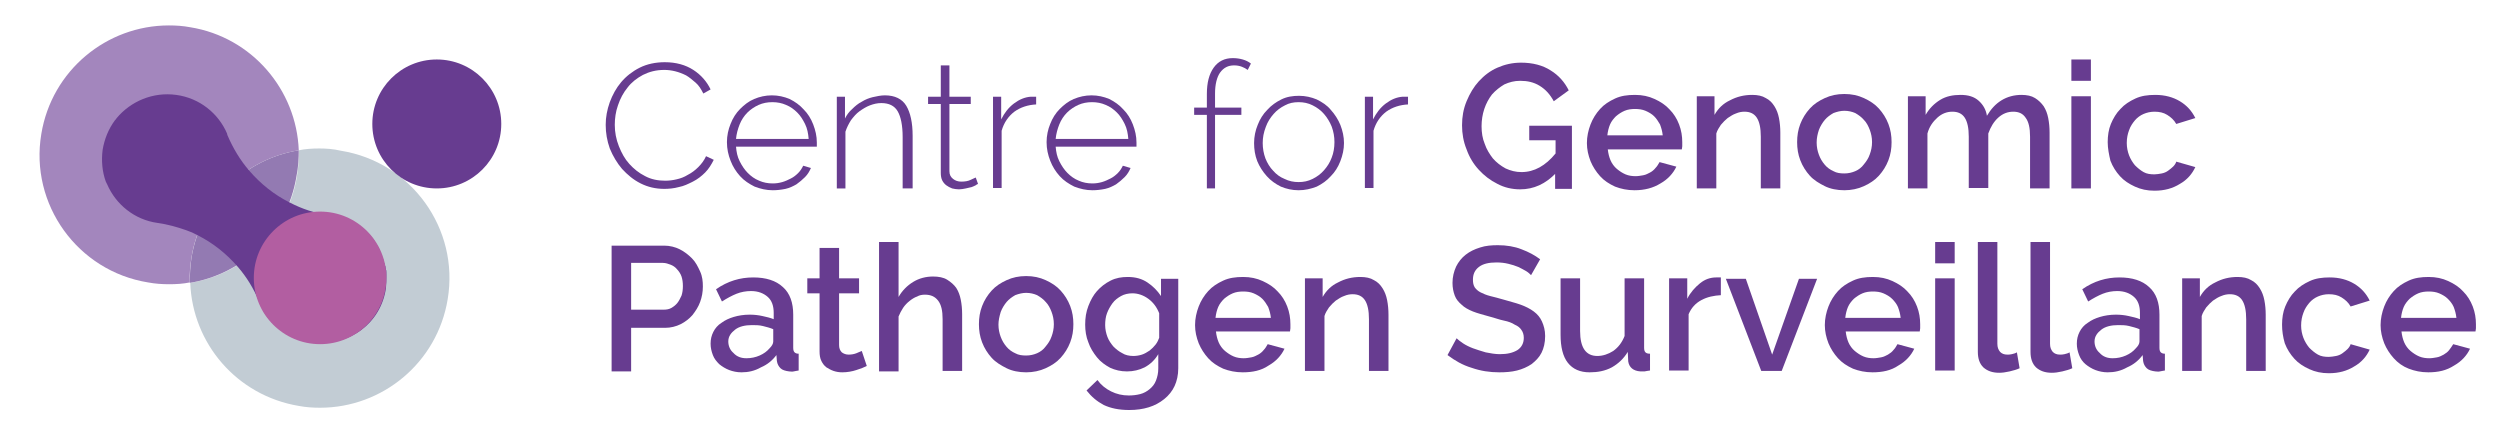 <?xml version="1.0" encoding="utf-8"?>
<!-- Generator: Adobe Illustrator 18.0.0, SVG Export Plug-In . SVG Version: 6.00 Build 0)  -->
<!DOCTYPE svg PUBLIC "-//W3C//DTD SVG 1.1//EN" "http://www.w3.org/Graphics/SVG/1.1/DTD/svg11.dtd">
<svg version="1.1" id="Layer_1" xmlns="http://www.w3.org/2000/svg" xmlns:xlink="http://www.w3.org/1999/xlink" x="0px" y="0px"
	 viewBox="0 0 550.6 97" enable-background="new 0 0 550.6 97" xml:space="preserve">
<g>
	<path fill="#673C90" d="M133.4,27.5c0-1.7,0.3-3.3,0.9-5c0.6-1.6,1.4-3.1,2.5-4.4c1.1-1.3,2.5-2.4,4.1-3.2c1.6-0.8,3.5-1.2,5.5-1.2
		c2.5,0,4.6,0.6,6.3,1.7s3,2.6,3.8,4.3l-1.6,0.9c-0.5-1-1-1.8-1.7-2.4c-0.7-0.6-1.4-1.2-2.1-1.6c-0.8-0.4-1.6-0.7-2.4-0.9
		c-0.8-0.2-1.6-0.3-2.4-0.3c-1.8,0-3.3,0.4-4.7,1.1c-1.3,0.7-2.5,1.6-3.4,2.8c-0.9,1.1-1.6,2.4-2.1,3.9c-0.5,1.4-0.7,2.9-0.7,4.3
		c0,1.6,0.3,3.2,0.9,4.7c0.6,1.5,1.3,2.8,2.3,3.9s2.1,2,3.5,2.7c1.3,0.7,2.8,1,4.4,1c0.8,0,1.7-0.1,2.5-0.3c0.9-0.2,1.7-0.5,2.5-1
		c0.8-0.4,1.6-1,2.3-1.7c0.7-0.7,1.3-1.5,1.7-2.4l1.7,0.8c-0.5,1-1.1,2-1.9,2.8c-0.8,0.8-1.7,1.5-2.7,2c-1,0.5-2,1-3.1,1.2
		c-1.1,0.3-2.2,0.4-3.2,0.4c-1.9,0-3.6-0.4-5.2-1.2c-1.6-0.8-2.9-1.9-4.1-3.2c-1.1-1.3-2-2.8-2.7-4.5
		C133.7,31,133.4,29.3,133.4,27.5z"/>
	<path fill="#673C90" d="M170.2,41.9c-1.4,0-2.7-0.3-4-0.8c-1.2-0.6-2.3-1.3-3.2-2.3s-1.6-2.1-2.1-3.4c-0.5-1.3-0.8-2.6-0.8-4.1
		c0-1.4,0.3-2.8,0.8-4c0.5-1.3,1.2-2.4,2.1-3.3c0.9-0.9,1.9-1.7,3.1-2.2c1.2-0.5,2.5-0.8,3.9-0.8c1.4,0,2.7,0.3,3.9,0.8
		c1.2,0.6,2.2,1.3,3.1,2.3c0.9,0.9,1.6,2,2.1,3.3c0.5,1.3,0.8,2.6,0.8,4c0,0.1,0,0.3,0,0.5c0,0.2,0,0.3,0,0.4h-17.8
		c0.1,1.2,0.3,2.2,0.8,3.2s1.1,1.9,1.8,2.6c0.7,0.7,1.5,1.3,2.5,1.7c0.9,0.4,1.9,0.6,3,0.6c0.7,0,1.4-0.1,2.1-0.3
		c0.7-0.2,1.3-0.5,1.9-0.8c0.6-0.3,1.1-0.7,1.6-1.2c0.5-0.5,0.8-1,1.1-1.6l1.7,0.5c-0.3,0.7-0.7,1.4-1.3,2c-0.6,0.6-1.2,1.1-1.9,1.6
		c-0.7,0.4-1.5,0.8-2.4,1C172,41.8,171.1,41.9,170.2,41.9z M178.1,30.6c-0.1-1.2-0.3-2.3-0.8-3.3c-0.5-1-1-1.8-1.7-2.5
		c-0.7-0.7-1.5-1.3-2.5-1.7c-0.9-0.4-1.9-0.6-3-0.6c-1.1,0-2.1,0.2-3,0.6c-0.9,0.4-1.8,1-2.5,1.7s-1.3,1.6-1.7,2.6
		c-0.4,1-0.7,2.1-0.8,3.2H178.1z"/>
	<path fill="#673C90" d="M200.7,41.5h-1.9V30.2c0-2.6-0.4-4.5-1.1-5.7s-1.9-1.8-3.6-1.8c-0.9,0-1.7,0.2-2.5,0.5
		c-0.8,0.3-1.6,0.8-2.3,1.3s-1.3,1.2-1.9,2c-0.5,0.8-0.9,1.6-1.2,2.5v12.5h-1.9V21.3h1.8v4.8c0.4-0.8,0.9-1.5,1.6-2.1
		c0.6-0.6,1.3-1.2,2.1-1.6c0.8-0.5,1.6-0.8,2.4-1c0.9-0.2,1.8-0.4,2.7-0.4c2.2,0,3.8,0.8,4.7,2.3c0.9,1.5,1.4,3.7,1.4,6.6V41.5z"/>
	<path fill="#673C90" d="M215.4,40.5c-0.1,0.1-0.3,0.1-0.5,0.3c-0.2,0.1-0.6,0.3-0.9,0.4c-0.4,0.1-0.8,0.2-1.3,0.3
		c-0.5,0.1-1,0.2-1.5,0.2s-1.1-0.1-1.5-0.2c-0.5-0.2-0.9-0.4-1.3-0.7c-0.4-0.3-0.7-0.7-0.9-1.1c-0.2-0.4-0.3-1-0.3-1.6V22.9h-2.8
		v-1.6h2.8v-6.9h1.9v6.9h4.7v1.6h-4.7v14.8c0,0.8,0.3,1.3,0.8,1.7c0.5,0.4,1.1,0.6,1.8,0.6c0.8,0,1.5-0.1,2.1-0.4s0.9-0.4,1.1-0.5
		L215.4,40.5z"/>
	<path fill="#673C90" d="M228.2,23c-1.8,0.1-3.4,0.6-4.8,1.6c-1.3,1-2.3,2.4-2.8,4.2v12.6h-1.9V21.3h1.8v5c0.7-1.4,1.6-2.6,2.8-3.5
		c1.2-0.9,2.4-1.4,3.7-1.5c0.3,0,0.5,0,0.7,0c0.2,0,0.4,0,0.5,0V23z"/>
	<path fill="#673C90" d="M240.6,41.9c-1.4,0-2.7-0.3-4-0.8c-1.2-0.6-2.3-1.3-3.2-2.3s-1.6-2.1-2.1-3.4c-0.5-1.3-0.8-2.6-0.8-4.1
		c0-1.4,0.3-2.8,0.8-4c0.5-1.3,1.2-2.4,2.1-3.3c0.9-0.9,1.9-1.7,3.1-2.2c1.2-0.5,2.5-0.8,3.9-0.8c1.4,0,2.7,0.3,3.9,0.8
		c1.2,0.6,2.2,1.3,3.1,2.3c0.9,0.9,1.6,2,2.1,3.3c0.5,1.3,0.8,2.6,0.8,4c0,0.1,0,0.3,0,0.5c0,0.2,0,0.3,0,0.4h-17.8
		c0.1,1.2,0.3,2.2,0.8,3.2s1.1,1.9,1.8,2.6c0.7,0.7,1.5,1.3,2.5,1.7c0.9,0.4,1.9,0.6,3,0.6c0.7,0,1.4-0.1,2.1-0.3
		c0.7-0.2,1.3-0.5,1.9-0.8c0.6-0.3,1.1-0.7,1.6-1.2c0.5-0.5,0.8-1,1.1-1.6l1.7,0.5c-0.3,0.7-0.7,1.4-1.3,2c-0.6,0.6-1.2,1.1-1.9,1.6
		c-0.7,0.4-1.5,0.8-2.4,1C242.4,41.8,241.5,41.9,240.6,41.9z M248.5,30.6c-0.1-1.2-0.3-2.3-0.8-3.3c-0.5-1-1-1.8-1.7-2.5
		c-0.7-0.7-1.5-1.3-2.5-1.7c-0.9-0.4-1.9-0.6-3-0.6c-1.1,0-2.1,0.2-3,0.6c-0.9,0.4-1.8,1-2.5,1.7s-1.3,1.6-1.7,2.6
		c-0.4,1-0.7,2.1-0.8,3.2H248.5z"/>
	<path fill="#673C90" d="M265.8,41.5V25.3h-2.8v-1.6h2.8v-3c0-2.5,0.5-4.4,1.5-5.8c1-1.4,2.4-2.1,4.2-2.1c0.8,0,1.5,0.1,2.2,0.3
		c0.7,0.2,1.3,0.5,1.8,0.9l-0.7,1.4c-0.4-0.3-0.8-0.5-1.3-0.7c-0.5-0.2-1.1-0.3-1.7-0.3c-1.3,0-2.3,0.5-3.1,1.6
		c-0.7,1-1.1,2.6-1.1,4.6v3.1h5.8v1.6h-5.8v16.2H265.8z"/>
	<path fill="#673C90" d="M286,41.9c-1.4,0-2.7-0.3-3.9-0.8c-1.2-0.6-2.2-1.3-3.1-2.3c-0.9-1-1.6-2.1-2.1-3.3c-0.5-1.3-0.7-2.6-0.7-4
		c0-1.4,0.3-2.8,0.8-4c0.5-1.3,1.2-2.4,2.1-3.3c0.9-1,1.9-1.7,3.1-2.3c1.2-0.6,2.5-0.8,3.9-0.8s2.7,0.3,3.9,0.8
		c1.2,0.6,2.3,1.3,3.1,2.3c0.9,1,1.6,2.1,2.1,3.3c0.5,1.3,0.8,2.6,0.8,4c0,1.4-0.3,2.7-0.8,4c-0.5,1.3-1.2,2.4-2.1,3.3
		c-0.9,1-1.9,1.7-3.1,2.3C288.7,41.6,287.4,41.9,286,41.9z M278.1,31.5c0,1.2,0.2,2.3,0.6,3.4c0.4,1,1,2,1.7,2.7
		c0.7,0.8,1.5,1.4,2.5,1.8c1,0.5,2,0.7,3.1,0.7s2.1-0.2,3.1-0.7c1-0.5,1.8-1.1,2.5-1.9c0.7-0.8,1.3-1.7,1.7-2.8
		c0.4-1,0.6-2.2,0.6-3.4c0-1.2-0.2-2.3-0.6-3.4c-0.4-1-1-2-1.7-2.8c-0.7-0.8-1.5-1.4-2.5-1.9c-1-0.5-2-0.7-3.1-0.7
		c-1.1,0-2.1,0.2-3,0.7c-1,0.5-1.8,1.1-2.5,1.9c-0.7,0.8-1.3,1.7-1.7,2.8C278.3,29.2,278.1,30.3,278.1,31.5z"/>
	<path fill="#673C90" d="M310.1,23c-1.8,0.1-3.4,0.6-4.8,1.6c-1.3,1-2.3,2.4-2.8,4.2v12.6h-1.9V21.3h1.8v5c0.7-1.4,1.6-2.6,2.8-3.5
		c1.2-0.9,2.4-1.4,3.7-1.5c0.3,0,0.5,0,0.7,0c0.2,0,0.4,0,0.5,0V23z"/>
	<path fill="#673C90" d="M342.7,38.1c-2.3,2.4-4.9,3.6-7.9,3.6c-1.8,0-3.5-0.4-5-1.2c-1.6-0.8-2.9-1.8-4.1-3.1
		c-1.2-1.3-2.1-2.8-2.7-4.5c-0.7-1.7-1-3.5-1-5.3c0-1.9,0.3-3.6,1-5.3c0.7-1.7,1.6-3.2,2.7-4.4c1.2-1.3,2.5-2.3,4.1-3
		c1.6-0.7,3.3-1.1,5.2-1.1c2.6,0,4.8,0.6,6.5,1.7c1.8,1.1,3.1,2.6,4,4.4l-3.3,2.4c-0.8-1.5-1.8-2.6-3.1-3.4
		c-1.3-0.8-2.7-1.1-4.3-1.1c-1.3,0-2.4,0.3-3.5,0.8c-1,0.6-1.9,1.3-2.7,2.2c-0.7,0.9-1.3,2-1.7,3.2c-0.4,1.2-0.6,2.5-0.6,3.8
		c0,1.4,0.2,2.7,0.7,3.9c0.4,1.2,1.1,2.3,1.8,3.2c0.8,0.9,1.7,1.6,2.8,2.2c1.1,0.5,2.2,0.8,3.5,0.8c2.8,0,5.3-1.4,7.5-4.1v-2.9h-5.8
		v-3.2h9.4v13.9h-3.7V38.1z"/>
	<path fill="#673C90" d="M360,41.9c-1.6,0-3-0.3-4.3-0.8c-1.3-0.6-2.4-1.3-3.3-2.3c-0.9-1-1.6-2.1-2.1-3.3c-0.5-1.3-0.8-2.6-0.8-4
		c0-1.4,0.3-2.8,0.8-4.1c0.5-1.3,1.2-2.4,2.1-3.4c0.9-1,2-1.7,3.3-2.3c1.3-0.6,2.7-0.8,4.4-0.8c1.6,0,3,0.3,4.3,0.9s2.4,1.3,3.3,2.3
		c0.9,0.9,1.6,2,2.1,3.3c0.5,1.3,0.7,2.6,0.7,3.9c0,0.3,0,0.6,0,0.9c0,0.3-0.1,0.5-0.1,0.7h-16.3c0.1,0.9,0.3,1.7,0.6,2.4
		c0.3,0.7,0.8,1.4,1.4,1.9c0.6,0.5,1.2,0.9,1.9,1.2c0.7,0.3,1.5,0.4,2.2,0.4c0.6,0,1.1-0.1,1.7-0.2c0.6-0.1,1.1-0.4,1.5-0.6
		s0.9-0.6,1.2-1c0.4-0.4,0.6-0.8,0.9-1.3l3.7,1c-0.7,1.5-1.9,2.8-3.5,3.7C364.1,41.4,362.2,41.9,360,41.9z M366.2,29.8
		c-0.1-0.9-0.3-1.6-0.6-2.4c-0.4-0.7-0.8-1.3-1.3-1.8c-0.5-0.5-1.2-0.9-1.9-1.2c-0.7-0.3-1.5-0.4-2.3-0.4c-0.8,0-1.6,0.1-2.3,0.4
		c-0.7,0.3-1.3,0.7-1.9,1.2c-0.5,0.5-1,1.1-1.3,1.8c-0.3,0.7-0.5,1.5-0.6,2.4H366.2z"/>
	<path fill="#673C90" d="M392.1,41.5h-4.3V30.1c0-1.9-0.3-3.3-0.9-4.2c-0.6-0.9-1.5-1.3-2.7-1.3c-0.6,0-1.2,0.1-1.9,0.4
		c-0.6,0.2-1.2,0.6-1.8,1c-0.5,0.4-1,0.9-1.5,1.5c-0.4,0.6-0.8,1.2-1,1.9v12.1h-4.3V21.2h3.9v4.1c0.8-1.4,1.9-2.5,3.4-3.2
		c1.5-0.8,3.1-1.2,4.9-1.2c1.2,0,2.2,0.2,3,0.7c0.8,0.4,1.4,1,1.9,1.8c0.5,0.8,0.8,1.6,1,2.6c0.2,1,0.3,2.1,0.3,3.2V41.5z"/>
	<path fill="#673C90" d="M406.2,41.9c-1.6,0-3.1-0.3-4.3-0.9s-2.4-1.3-3.3-2.3c-0.9-1-1.6-2.1-2.1-3.4c-0.5-1.3-0.7-2.6-0.7-4
		s0.2-2.7,0.7-4c0.5-1.3,1.2-2.4,2.1-3.4c0.9-1,2-1.7,3.3-2.3s2.7-0.9,4.3-0.9c1.6,0,3,0.3,4.3,0.9c1.3,0.6,2.4,1.3,3.3,2.3
		c0.9,1,1.6,2.1,2.1,3.4s0.7,2.6,0.7,4s-0.2,2.7-0.7,4s-1.2,2.4-2.1,3.4c-0.9,1-2,1.7-3.3,2.3C409.2,41.6,407.7,41.9,406.2,41.9z
		 M400.1,31.4c0,1,0.2,1.9,0.5,2.7c0.3,0.8,0.7,1.5,1.3,2.2c0.5,0.6,1.2,1.1,1.9,1.4c0.7,0.4,1.5,0.5,2.4,0.5s1.7-0.2,2.4-0.5
		c0.7-0.3,1.4-0.8,1.9-1.5c0.5-0.6,1-1.3,1.3-2.2c0.3-0.8,0.5-1.7,0.5-2.7c0-1-0.2-1.9-0.5-2.7c-0.3-0.8-0.7-1.6-1.3-2.2
		c-0.5-0.6-1.2-1.1-1.9-1.5c-0.7-0.3-1.5-0.5-2.4-0.5c-0.8,0-1.6,0.2-2.4,0.5c-0.7,0.4-1.4,0.9-1.9,1.5s-1,1.4-1.3,2.2
		C400.3,29.5,400.1,30.4,400.1,31.4z"/>
	<path fill="#673C90" d="M451.4,41.5h-4.3V30.1c0-1.9-0.3-3.3-1-4.2c-0.6-0.9-1.5-1.3-2.7-1.3c-1.2,0-2.3,0.4-3.3,1.3
		c-1,0.9-1.7,2.1-2.2,3.5v12h-4.3V30.1c0-1.9-0.3-3.3-0.9-4.2c-0.6-0.9-1.5-1.3-2.7-1.3c-1.2,0-2.3,0.4-3.3,1.3
		c-1,0.9-1.8,2-2.2,3.5v12.1h-4.3V21.2h3.9v4.1c0.8-1.4,1.9-2.5,3.2-3.3c1.3-0.8,2.8-1.1,4.5-1.1c1.7,0,3,0.4,4,1.3
		c1,0.9,1.6,2,1.8,3.3c0.9-1.5,1.9-2.6,3.2-3.4c1.3-0.8,2.8-1.2,4.4-1.2c1.2,0,2.2,0.2,3,0.7s1.4,1.1,1.9,1.8c0.5,0.8,0.8,1.6,1,2.6
		c0.2,1,0.3,2.1,0.3,3.2V41.5z"/>
	<path fill="#673C90" d="M456.2,17.8v-4.7h4.3v4.7H456.2z M456.2,41.5V21.2h4.3v20.3H456.2z"/>
	<path fill="#673C90" d="M464.2,31.3c0-1.4,0.2-2.8,0.7-4s1.2-2.4,2.1-3.3c0.9-1,2-1.7,3.3-2.3c1.3-0.6,2.7-0.8,4.4-0.8
		c2.1,0,3.9,0.5,5.4,1.4c1.5,0.9,2.6,2.1,3.4,3.7l-4.2,1.3c-0.5-0.9-1.2-1.5-2-2c-0.8-0.5-1.7-0.7-2.8-0.7c-0.9,0-1.7,0.2-2.4,0.5
		c-0.7,0.3-1.4,0.8-1.9,1.4c-0.5,0.6-1,1.3-1.3,2.2c-0.3,0.8-0.5,1.7-0.5,2.8c0,1,0.2,1.9,0.5,2.7c0.3,0.8,0.8,1.6,1.3,2.2
		c0.6,0.6,1.2,1.1,1.9,1.5c0.7,0.4,1.5,0.5,2.4,0.5c0.5,0,1-0.1,1.6-0.2c0.5-0.1,1-0.3,1.4-0.6c0.4-0.3,0.8-0.6,1.1-0.9
		c0.3-0.3,0.6-0.7,0.7-1.1l4.2,1.2c-0.7,1.5-1.8,2.8-3.4,3.7c-1.6,1-3.4,1.5-5.6,1.5c-1.6,0-3-0.3-4.3-0.9s-2.4-1.3-3.3-2.3
		c-0.9-1-1.6-2.1-2.1-3.4C464.5,34.1,464.2,32.7,464.2,31.3z"/>
	<path fill="#673C90" d="M134.7,81.7V54.1h11.6c1.2,0,2.4,0.3,3.4,0.8c1,0.5,1.9,1.2,2.7,2c0.8,0.8,1.3,1.8,1.8,2.9s0.6,2.2,0.6,3.3
		c0,1.2-0.2,2.3-0.6,3.4c-0.4,1.1-1,2-1.7,2.9c-0.7,0.8-1.6,1.5-2.6,2c-1,0.5-2.2,0.8-3.4,0.8H139v9.6H134.7z M139,68.2h7.2
		c0.6,0,1.2-0.1,1.7-0.4c0.5-0.3,0.9-0.6,1.3-1.1c0.4-0.5,0.6-1,0.9-1.6c0.2-0.6,0.3-1.3,0.3-2.1c0-0.8-0.1-1.5-0.3-2.1
		c-0.2-0.6-0.6-1.2-1-1.6c-0.4-0.5-0.9-0.8-1.4-1c-0.5-0.2-1.1-0.4-1.7-0.4h-7V68.2z"/>
	<path fill="#673C90" d="M163.3,82c-1,0-1.9-0.2-2.7-0.5c-0.8-0.3-1.6-0.8-2.2-1.3c-0.6-0.6-1.1-1.2-1.4-2c-0.3-0.8-0.5-1.6-0.5-2.5
		c0-1,0.2-1.8,0.6-2.6c0.4-0.8,1-1.5,1.8-2c0.8-0.6,1.7-1,2.7-1.3c1-0.3,2.2-0.5,3.5-0.5c1,0,1.9,0.1,2.8,0.3s1.8,0.4,2.5,0.7v-1.4
		c0-1.5-0.4-2.7-1.3-3.5c-0.9-0.8-2.1-1.3-3.7-1.3c-1.1,0-2.2,0.2-3.2,0.6c-1,0.4-2.1,1-3.2,1.7l-1.3-2.7c2.6-1.8,5.3-2.6,8.2-2.6
		c2.8,0,5,0.7,6.5,2.1c1.6,1.4,2.3,3.5,2.3,6.1v7.3c0,0.5,0.1,0.8,0.3,1c0.2,0.2,0.5,0.3,0.9,0.3v3.7c-0.4,0.1-0.8,0.1-1.1,0.2
		s-0.7,0-1,0c-0.8-0.1-1.5-0.3-1.9-0.7s-0.7-0.9-0.8-1.6l-0.1-1.3c-0.9,1.2-2,2.1-3.4,2.7C166.2,81.7,164.8,82,163.3,82z
		 M164.4,78.9c1,0,2-0.2,2.9-0.6c0.9-0.4,1.6-0.9,2.2-1.6c0.5-0.5,0.8-1,0.8-1.5v-2.7c-0.7-0.3-1.5-0.5-2.3-0.7
		c-0.8-0.2-1.6-0.2-2.4-0.2c-1.5,0-2.8,0.3-3.7,1s-1.5,1.5-1.5,2.6c0,1,0.4,1.9,1.1,2.5C162.3,78.6,163.3,78.9,164.4,78.9z"/>
	<path fill="#673C90" d="M190.9,80.6c-0.6,0.3-1.3,0.6-2.3,0.9c-0.9,0.3-2,0.5-3.1,0.5c-0.7,0-1.3-0.1-1.9-0.3
		c-0.6-0.2-1.1-0.5-1.6-0.8c-0.5-0.4-0.8-0.8-1.1-1.4c-0.3-0.6-0.4-1.3-0.4-2.1V64.6h-2.7v-3.3h2.7v-6.7h4.3v6.7h4.4v3.3h-4.4V76
		c0,0.7,0.2,1.2,0.6,1.6c0.4,0.3,0.9,0.5,1.5,0.5c0.6,0,1.2-0.1,1.7-0.3c0.5-0.2,0.9-0.4,1.2-0.5L190.9,80.6z"/>
	<path fill="#673C90" d="M211.9,81.7h-4.3V70.3c0-1.9-0.3-3.2-1-4.1c-0.7-0.9-1.6-1.3-2.9-1.3c-0.6,0-1.2,0.1-1.7,0.4
		c-0.6,0.2-1.2,0.6-1.7,1c-0.5,0.4-1,0.9-1.4,1.5c-0.4,0.6-0.7,1.2-1,1.9v12.1h-4.3V53.3h4.3v12.1c0.8-1.4,1.9-2.5,3.2-3.3
		c1.3-0.8,2.8-1.2,4.4-1.2c1.2,0,2.3,0.2,3.1,0.7c0.8,0.5,1.5,1.1,2,1.8c0.5,0.8,0.8,1.6,1,2.6c0.2,1,0.3,2.1,0.3,3.2V81.7z"/>
	<path fill="#673C90" d="M226,82c-1.6,0-3.1-0.3-4.3-0.9s-2.4-1.3-3.3-2.3c-0.9-1-1.6-2.1-2.1-3.4c-0.5-1.3-0.7-2.6-0.7-4
		s0.2-2.7,0.7-4c0.5-1.3,1.2-2.4,2.1-3.4c0.9-1,2-1.7,3.3-2.3s2.7-0.9,4.3-0.9c1.6,0,3,0.3,4.3,0.9s2.4,1.3,3.3,2.3
		c0.9,1,1.6,2.1,2.1,3.4c0.5,1.3,0.7,2.6,0.7,4s-0.2,2.7-0.7,4c-0.5,1.3-1.2,2.4-2.1,3.4c-0.9,1-2,1.7-3.3,2.3S227.5,82,226,82z
		 M219.9,71.5c0,1,0.2,1.9,0.5,2.7c0.3,0.8,0.7,1.5,1.3,2.2c0.5,0.6,1.2,1.1,1.9,1.4c0.7,0.4,1.5,0.5,2.4,0.5s1.7-0.2,2.4-0.5
		c0.7-0.3,1.4-0.8,1.9-1.5c0.5-0.6,1-1.3,1.3-2.2c0.3-0.8,0.5-1.7,0.5-2.7c0-1-0.2-1.9-0.5-2.7c-0.3-0.8-0.7-1.6-1.3-2.2
		c-0.5-0.6-1.2-1.1-1.9-1.5c-0.7-0.3-1.5-0.5-2.4-0.5c-0.8,0-1.6,0.2-2.4,0.5c-0.7,0.4-1.4,0.9-1.9,1.5s-1,1.4-1.3,2.2
		C220.1,69.7,219.9,70.6,219.9,71.5z"/>
	<path fill="#673C90" d="M248.2,81.8c-1.4,0-2.6-0.3-3.7-0.8c-1.1-0.6-2.1-1.3-2.9-2.3c-0.8-1-1.5-2.1-1.9-3.3
		c-0.5-1.2-0.7-2.6-0.7-3.9c0-1.5,0.2-2.8,0.7-4.1c0.5-1.3,1.1-2.4,1.9-3.3c0.8-0.9,1.8-1.7,3-2.3c1.2-0.6,2.4-0.8,3.8-0.8
		c1.7,0,3.1,0.4,4.3,1.2c1.2,0.8,2.2,1.8,3,3v-3.8h3.8v19.7c0,1.5-0.3,2.8-0.8,3.9c-0.5,1.1-1.3,2.1-2.3,2.9c-1,0.8-2.1,1.4-3.4,1.8
		c-1.3,0.4-2.7,0.6-4.3,0.6c-2.3,0-4.1-0.4-5.6-1.1c-1.5-0.8-2.7-1.8-3.8-3.2l2.4-2.3c0.8,1.1,1.8,1.9,3,2.5
		c1.2,0.6,2.5,0.9,3.9,0.9c0.9,0,1.7-0.1,2.5-0.3c0.8-0.2,1.5-0.6,2.1-1.1c0.6-0.5,1.1-1.1,1.4-1.9c0.3-0.8,0.5-1.6,0.5-2.7V78
		c-0.7,1.2-1.7,2.2-3,2.9C250.9,81.5,249.6,81.8,248.2,81.8z M249.6,78.4c0.6,0,1.3-0.1,1.9-0.3c0.6-0.2,1.1-0.5,1.7-0.9
		c0.5-0.4,0.9-0.8,1.3-1.3c0.4-0.5,0.6-1,0.8-1.5V69c-0.5-1.3-1.3-2.4-2.4-3.2s-2.3-1.2-3.5-1.2c-0.9,0-1.8,0.2-2.5,0.6
		c-0.7,0.4-1.4,0.9-1.9,1.6c-0.5,0.7-0.9,1.4-1.2,2.2c-0.3,0.8-0.4,1.7-0.4,2.6c0,0.9,0.2,1.8,0.5,2.6c0.3,0.8,0.8,1.5,1.3,2.1
		c0.6,0.6,1.2,1.1,2,1.5C247.8,78.2,248.7,78.4,249.6,78.4z"/>
	<path fill="#673C90" d="M273.7,82c-1.6,0-3-0.3-4.3-0.8c-1.3-0.6-2.4-1.3-3.3-2.3c-0.9-1-1.6-2.1-2.1-3.3c-0.5-1.3-0.8-2.6-0.8-4
		c0-1.4,0.3-2.8,0.8-4.1c0.5-1.3,1.2-2.4,2.1-3.4c0.9-1,2-1.7,3.3-2.3c1.3-0.6,2.7-0.8,4.4-0.8c1.6,0,3,0.3,4.3,0.9s2.4,1.3,3.3,2.3
		c0.9,0.9,1.6,2,2.1,3.3c0.5,1.3,0.7,2.6,0.7,3.9c0,0.3,0,0.6,0,0.9c0,0.3-0.1,0.5-0.1,0.7h-16.3c0.1,0.9,0.3,1.7,0.6,2.4
		c0.3,0.7,0.8,1.4,1.4,1.9c0.6,0.5,1.2,0.9,1.9,1.2c0.7,0.3,1.5,0.4,2.2,0.4c0.6,0,1.1-0.1,1.7-0.2c0.6-0.1,1.1-0.4,1.5-0.6
		s0.9-0.6,1.2-1c0.4-0.4,0.6-0.8,0.9-1.3l3.7,1c-0.7,1.5-1.9,2.8-3.5,3.7C277.8,81.6,275.9,82,273.7,82z M279.9,70
		c-0.1-0.9-0.3-1.6-0.6-2.4c-0.4-0.7-0.8-1.3-1.3-1.8c-0.5-0.5-1.2-0.9-1.9-1.2c-0.7-0.3-1.5-0.4-2.3-0.4c-0.8,0-1.6,0.1-2.3,0.4
		c-0.7,0.3-1.3,0.7-1.9,1.2c-0.5,0.5-1,1.1-1.3,1.8c-0.3,0.7-0.5,1.5-0.6,2.4H279.9z"/>
	<path fill="#673C90" d="M305.8,81.7h-4.3V70.3c0-1.9-0.3-3.3-0.9-4.2c-0.6-0.9-1.5-1.3-2.7-1.3c-0.6,0-1.2,0.1-1.9,0.4
		c-0.6,0.2-1.2,0.6-1.8,1c-0.5,0.4-1,0.9-1.5,1.5c-0.4,0.6-0.8,1.2-1,1.9v12.1h-4.3V61.3h3.9v4.1c0.8-1.4,1.9-2.5,3.4-3.2
		c1.5-0.8,3.1-1.2,4.9-1.2c1.2,0,2.2,0.2,3,0.7c0.8,0.4,1.4,1,1.9,1.8c0.5,0.8,0.8,1.6,1,2.6c0.2,1,0.3,2.1,0.3,3.2V81.7z"/>
	<path fill="#673C90" d="M337.2,60.6c-0.3-0.3-0.6-0.6-1.1-0.9c-0.5-0.3-1.1-0.6-1.7-0.9c-0.7-0.3-1.4-0.5-2.2-0.7
		c-0.8-0.2-1.7-0.3-2.6-0.3c-1.7,0-3,0.3-3.9,1c-0.9,0.7-1.3,1.6-1.3,2.8c0,0.7,0.1,1.2,0.4,1.7c0.3,0.4,0.7,0.8,1.3,1.1
		c0.6,0.3,1.3,0.6,2.1,0.8c0.9,0.2,1.9,0.5,3,0.8c1.3,0.4,2.6,0.7,3.7,1.1s2.1,0.9,2.9,1.5s1.4,1.3,1.8,2.2c0.4,0.9,0.7,1.9,0.7,3.2
		c0,1.5-0.3,2.7-0.8,3.7s-1.3,1.8-2.2,2.5c-0.9,0.6-2,1.1-3.2,1.4c-1.2,0.3-2.5,0.4-3.9,0.4c-2.1,0-4.1-0.3-6.1-1
		c-2-0.6-3.7-1.6-5.3-2.8l2-3.7c0.3,0.3,0.8,0.7,1.4,1.1c0.6,0.4,1.4,0.8,2.2,1.1c0.8,0.3,1.8,0.6,2.8,0.9c1,0.2,2.1,0.4,3.1,0.4
		c1.7,0,2.9-0.3,3.9-0.9c0.9-0.6,1.4-1.5,1.4-2.7c0-0.7-0.2-1.3-0.5-1.7c-0.3-0.5-0.8-0.9-1.5-1.2c-0.6-0.4-1.4-0.7-2.4-0.9
		s-2-0.6-3.2-0.9c-1.4-0.4-2.6-0.7-3.6-1.1c-1-0.4-1.9-0.9-2.5-1.5c-0.7-0.6-1.2-1.2-1.5-2c-0.3-0.8-0.5-1.7-0.5-2.8
		c0-1.3,0.3-2.5,0.8-3.6c0.5-1,1.2-1.9,2.1-2.6c0.9-0.7,1.9-1.2,3.2-1.6c1.2-0.4,2.5-0.5,3.9-0.5c1.9,0,3.7,0.3,5.2,0.9
		c1.6,0.6,2.9,1.3,4.1,2.2L337.2,60.6z"/>
	<path fill="#673C90" d="M350.1,82c-2.1,0-3.7-0.7-4.8-2.1c-1.1-1.4-1.6-3.5-1.6-6.2V61.3h4.3v11.6c0,3.7,1.3,5.5,3.8,5.5
		c1.2,0,2.4-0.4,3.5-1.1c1.1-0.8,1.9-1.8,2.5-3.3V61.3h4.3v15.3c0,0.5,0.1,0.8,0.3,1c0.2,0.2,0.5,0.3,1,0.3v3.7
		c-0.5,0.1-0.9,0.1-1.2,0.2c-0.3,0-0.6,0-0.9,0c-1.6-0.1-2.5-0.9-2.7-2.2l-0.1-2.1c-0.9,1.5-2.1,2.6-3.5,3.4
		C353.5,81.7,351.9,82,350.1,82z"/>
	<path fill="#673C90" d="M379.1,65c-1.7,0.1-3.1,0.4-4.4,1.1c-1.3,0.7-2.2,1.7-2.8,3.1v12.4h-4.3V61.3h4v4.5
		c0.7-1.4,1.7-2.5,2.8-3.4c1.1-0.9,2.3-1.3,3.6-1.3c0.3,0,0.5,0,0.6,0c0.2,0,0.3,0,0.4,0V65z"/>
	<path fill="#673C90" d="M387.9,81.7l-7.8-20.3h4.4l5.8,16.7l5.9-16.7h4l-7.8,20.3H387.9z"/>
	<path fill="#673C90" d="M412.4,82c-1.6,0-3-0.3-4.3-0.8c-1.3-0.6-2.4-1.3-3.3-2.3c-0.9-1-1.6-2.1-2.1-3.3c-0.5-1.3-0.8-2.6-0.8-4
		c0-1.4,0.3-2.8,0.8-4.1c0.5-1.3,1.2-2.4,2.1-3.4c0.9-1,2-1.7,3.3-2.3c1.3-0.6,2.7-0.8,4.4-0.8c1.6,0,3,0.3,4.3,0.9s2.4,1.3,3.3,2.3
		c0.9,0.9,1.6,2,2.1,3.3c0.5,1.3,0.7,2.6,0.7,3.9c0,0.3,0,0.6,0,0.9c0,0.3-0.1,0.5-0.1,0.7h-16.3c0.1,0.9,0.3,1.7,0.6,2.4
		c0.3,0.7,0.8,1.4,1.4,1.9c0.6,0.5,1.2,0.9,1.9,1.2c0.7,0.3,1.5,0.4,2.2,0.4c0.6,0,1.1-0.1,1.7-0.2c0.6-0.1,1.1-0.4,1.5-0.6
		c0.5-0.3,0.9-0.6,1.2-1c0.4-0.4,0.6-0.8,0.9-1.3l3.7,1c-0.7,1.5-1.9,2.8-3.5,3.7C416.5,81.6,414.6,82,412.4,82z M418.6,70
		c-0.1-0.9-0.3-1.6-0.6-2.4c-0.3-0.7-0.8-1.3-1.3-1.8c-0.5-0.5-1.2-0.9-1.9-1.2c-0.7-0.3-1.5-0.4-2.3-0.4c-0.8,0-1.6,0.1-2.3,0.4
		c-0.7,0.3-1.3,0.7-1.9,1.2c-0.5,0.5-1,1.1-1.3,1.8c-0.3,0.7-0.5,1.5-0.6,2.4H418.6z"/>
	<path fill="#673C90" d="M426.2,58v-4.7h4.3V58H426.2z M426.2,81.7V61.3h4.3v20.3H426.2z"/>
	<path fill="#673C90" d="M435.6,53.3h4.3v22.4c0,0.8,0.2,1.3,0.6,1.8c0.4,0.4,0.9,0.6,1.6,0.6c0.3,0,0.6,0,1-0.1s0.8-0.2,1.1-0.4
		l0.6,3.5c-0.6,0.3-1.4,0.5-2.2,0.7c-0.9,0.2-1.6,0.3-2.3,0.3c-1.5,0-2.6-0.4-3.5-1.2c-0.8-0.8-1.2-1.9-1.2-3.4V53.3z"/>
	<path fill="#673C90" d="M447.2,53.3h4.3v22.4c0,0.8,0.2,1.3,0.6,1.8c0.4,0.4,0.9,0.6,1.6,0.6c0.3,0,0.6,0,1-0.1s0.8-0.2,1.1-0.4
		l0.6,3.5c-0.6,0.3-1.4,0.5-2.2,0.7c-0.9,0.2-1.6,0.3-2.3,0.3c-1.5,0-2.6-0.4-3.5-1.2c-0.8-0.8-1.2-1.9-1.2-3.4V53.3z"/>
	<path fill="#673C90" d="M464.2,82c-1,0-1.9-0.2-2.7-0.5s-1.6-0.8-2.2-1.3s-1.1-1.2-1.4-2c-0.3-0.8-0.5-1.6-0.5-2.5
		c0-1,0.2-1.8,0.6-2.6c0.4-0.8,1-1.5,1.8-2c0.8-0.6,1.7-1,2.7-1.3c1-0.3,2.2-0.5,3.5-0.5c1,0,1.9,0.1,2.8,0.3
		c0.9,0.2,1.8,0.4,2.5,0.7v-1.4c0-1.5-0.4-2.7-1.3-3.5c-0.9-0.8-2.1-1.3-3.7-1.3c-1.1,0-2.2,0.2-3.2,0.6c-1,0.4-2.1,1-3.2,1.7
		l-1.3-2.7c2.6-1.8,5.3-2.6,8.2-2.6c2.8,0,5,0.7,6.5,2.1c1.6,1.4,2.3,3.5,2.3,6.1v7.3c0,0.5,0.1,0.8,0.3,1c0.2,0.2,0.5,0.3,0.9,0.3
		v3.7c-0.4,0.1-0.8,0.1-1.1,0.2s-0.7,0-1,0c-0.8-0.1-1.5-0.3-1.9-0.7c-0.4-0.4-0.7-0.9-0.8-1.6l-0.1-1.3c-0.9,1.2-2,2.1-3.4,2.7
		C467.1,81.7,465.7,82,464.2,82z M465.3,78.9c1,0,2-0.2,2.9-0.6c0.9-0.4,1.6-0.9,2.2-1.6c0.5-0.5,0.8-1,0.8-1.5v-2.7
		c-0.7-0.3-1.5-0.5-2.3-0.7c-0.8-0.2-1.6-0.2-2.4-0.2c-1.5,0-2.8,0.3-3.7,1s-1.5,1.5-1.5,2.6c0,1,0.4,1.9,1.1,2.5
		C463.2,78.6,464.2,78.9,465.3,78.9z"/>
	<path fill="#673C90" d="M499,81.7h-4.3V70.3c0-1.9-0.3-3.3-0.9-4.2c-0.6-0.9-1.5-1.3-2.7-1.3c-0.6,0-1.2,0.1-1.9,0.4
		c-0.6,0.2-1.2,0.6-1.8,1c-0.5,0.4-1,0.9-1.5,1.5c-0.4,0.6-0.8,1.2-1,1.9v12.1h-4.3V61.3h3.9v4.1c0.8-1.4,1.9-2.5,3.4-3.2
		c1.5-0.8,3.1-1.2,4.9-1.2c1.2,0,2.2,0.2,3,0.7c0.8,0.4,1.4,1,1.9,1.8c0.5,0.8,0.8,1.6,1,2.6c0.2,1,0.3,2.1,0.3,3.2V81.7z"/>
	<path fill="#673C90" d="M502.6,71.5c0-1.4,0.2-2.8,0.7-4s1.2-2.4,2.1-3.3c0.9-1,2-1.7,3.3-2.3c1.3-0.6,2.7-0.8,4.4-0.8
		c2.1,0,3.9,0.5,5.4,1.4c1.5,0.9,2.6,2.1,3.4,3.7l-4.2,1.3c-0.5-0.9-1.2-1.5-2-2c-0.8-0.5-1.7-0.7-2.8-0.7c-0.9,0-1.7,0.2-2.4,0.5
		c-0.7,0.3-1.4,0.8-1.9,1.4c-0.5,0.6-1,1.3-1.3,2.2c-0.3,0.8-0.5,1.7-0.5,2.8c0,1,0.2,1.9,0.5,2.7c0.3,0.8,0.8,1.6,1.3,2.2
		c0.6,0.6,1.2,1.1,1.9,1.5c0.7,0.4,1.5,0.5,2.4,0.5c0.5,0,1-0.1,1.6-0.2c0.5-0.1,1-0.3,1.4-0.6c0.4-0.3,0.8-0.6,1.1-0.9
		c0.3-0.3,0.6-0.7,0.7-1.1l4.2,1.2c-0.7,1.5-1.8,2.8-3.4,3.7c-1.6,1-3.4,1.5-5.6,1.5c-1.6,0-3-0.3-4.3-0.9s-2.4-1.3-3.3-2.3
		c-0.9-1-1.6-2.1-2.1-3.4C502.8,74.2,502.6,72.9,502.6,71.5z"/>
	<path fill="#673C90" d="M534.8,82c-1.6,0-3-0.3-4.3-0.8s-2.4-1.3-3.3-2.3c-0.9-1-1.6-2.1-2.1-3.3c-0.5-1.3-0.8-2.6-0.8-4
		c0-1.4,0.3-2.8,0.8-4.1s1.2-2.4,2.1-3.4c0.9-1,2-1.7,3.3-2.3c1.3-0.6,2.7-0.8,4.4-0.8c1.6,0,3,0.3,4.3,0.9s2.4,1.3,3.3,2.3
		c0.9,0.9,1.6,2,2.1,3.3c0.5,1.3,0.7,2.6,0.7,3.9c0,0.3,0,0.6,0,0.9c0,0.3-0.1,0.5-0.1,0.7h-16.3c0.1,0.9,0.3,1.7,0.6,2.4
		c0.3,0.7,0.8,1.4,1.4,1.9c0.6,0.5,1.2,0.9,1.9,1.2c0.7,0.3,1.5,0.4,2.2,0.4c0.6,0,1.1-0.1,1.7-0.2c0.6-0.1,1.1-0.4,1.5-0.6
		c0.5-0.3,0.9-0.6,1.2-1s0.6-0.8,0.9-1.3l3.7,1c-0.7,1.5-1.9,2.8-3.5,3.7C538.8,81.6,537,82,534.8,82z M541,70
		c-0.1-0.9-0.3-1.6-0.6-2.4c-0.3-0.7-0.8-1.3-1.3-1.8c-0.5-0.5-1.2-0.9-1.9-1.2c-0.7-0.3-1.5-0.4-2.3-0.4c-0.8,0-1.6,0.1-2.3,0.4
		c-0.7,0.3-1.3,0.7-1.9,1.2c-0.5,0.5-1,1.1-1.3,1.8c-0.3,0.7-0.5,1.5-0.6,2.4H541z"/>
</g>
<path fill="#C2CCD4" d="M70.3,32.7c-1.5,0-3.1,0.1-4.5,0.4c0.1,1.9-0.1,3.8-0.4,5.7c-2,12.4-11.8,21.6-23.5,23.5
	c0.5,13.3,10.2,24.8,23.9,27.1c1.6,0.3,3.1,0.4,4.7,0.4c13.7,0,25.8-9.9,28.1-23.9c2.6-15.5-8-30.2-23.5-32.7
	C73.4,32.8,71.8,32.7,70.3,32.7"/>
<path fill="#A386BD" d="M37.2,5.6c-13.7,0-25.8,9.9-28.1,23.9c-2.6,15.5,8,30.2,23.5,32.7c1.6,0.3,3.1,0.4,4.7,0.4
	c1.5,0,3.1-0.1,4.5-0.4c-0.1-1.9,0.1-3.8,0.4-5.7C44.3,44.2,54,35,65.8,33.1C65.3,19.8,55.5,8.2,41.9,6C40.3,5.7,38.8,5.6,37.2,5.6"
	/>
<path fill="#937AB2" d="M65.8,33.1C54,35,44.3,44.2,42.2,56.6c-0.3,1.9-0.4,3.8-0.4,5.7c11.7-1.9,21.5-11.1,23.5-23.5
	C65.7,36.8,65.8,34.9,65.8,33.1"/>
<path fill="#673C90" d="M85.1,60.8c0-0.2,0-0.3,0-0.5c0-0.1,0-0.3,0-0.4c0-0.2,0-0.4-0.1-0.5c0-0.2-0.1-0.4-0.1-0.6
	c0-0.1,0-0.2-0.1-0.3c0-0.1,0-0.2-0.1-0.4l-0.1-0.2c0-0.1-0.1-0.3-0.1-0.4c0-0.1-0.1-0.3-0.1-0.4l-0.1-0.2c-0.1-0.2-0.1-0.3-0.2-0.5
	l-0.1-0.1c-0.1-0.2-0.1-0.4-0.2-0.5l0-0.1c-0.1-0.1-0.1-0.3-0.2-0.4L83.6,55c-0.1-0.1-0.1-0.3-0.2-0.4l-0.1-0.2
	c-0.1-0.1-0.1-0.2-0.2-0.3C83,54,83,53.9,82.9,53.8c-0.1-0.1-0.1-0.2-0.2-0.3l-0.1-0.2c-0.1-0.2-0.2-0.3-0.3-0.5
	c-0.1-0.2-0.2-0.3-0.4-0.5l-0.1-0.1c-0.1-0.1-0.2-0.3-0.3-0.4l-0.1-0.1c-0.1-0.1-0.2-0.3-0.4-0.4l0,0c-0.1-0.1-0.3-0.3-0.4-0.4
	c-0.1-0.1-0.3-0.3-0.5-0.4l-0.1,0c-0.1-0.1-0.3-0.3-0.5-0.4c-0.2-0.1-0.3-0.3-0.5-0.4l0,0c-0.2-0.1-0.3-0.2-0.5-0.3
	c-0.2-0.1-0.4-0.2-0.6-0.3c-0.2-0.1-0.4-0.2-0.6-0.3c-0.2-0.1-0.4-0.2-0.6-0.3c-0.3-0.1-0.6-0.2-0.8-0.4c-0.1,0-0.3-0.1-0.4-0.1
	c-0.2-0.1-0.4-0.1-0.6-0.2c-0.2-0.1-0.5-0.1-0.7-0.2l-0.2,0c-0.2,0-0.4-0.1-0.6-0.1c-0.2,0-0.4-0.1-0.7-0.1l-0.1,0
	c-3.2-0.4-6.1-1.4-8.8-2.8c-3.4-1.7-6.4-4.1-8.9-7l0,0c-2-2.3-3.6-5-4.8-7.8c0-0.1-0.1-0.2-0.1-0.4c-1.9-4.4-6-7.8-11.2-8.5
	c-5.1-0.7-10,1.4-13.1,5.1c-0.1,0.2-0.3,0.4-0.4,0.5c-1.4,1.9-2.3,4.1-2.7,6.5c-0.3,2.4-0.1,4.8,0.7,7l0,0c0.1,0.2,0.2,0.4,0.3,0.6
	l0,0c1.9,4.4,6,7.8,11.1,8.5l0,0c2.2,0.3,4.3,0.9,6.3,1.6c0.4,0.2,0.9,0.3,1.3,0.5l0,0c0.4,0.2,0.8,0.4,1.2,0.6l0,0l0,0l0,0
	c3.4,1.7,6.4,4.1,8.9,7c1.9,2.2,3.5,4.8,4.6,7.5l0,0c0.1,0.2,0.2,0.5,0.3,0.7c0.1,0.2,0.2,0.5,0.3,0.7c0.1,0.2,0.2,0.4,0.3,0.6
	l0.1,0.2l0,0c0.1,0.2,0.2,0.4,0.3,0.5c0.1,0.2,0.3,0.4,0.4,0.6l0.2,0.2l0,0c0.1,0.2,0.3,0.3,0.4,0.5c0.2,0.2,0.3,0.4,0.5,0.6l0,0
	c0.2,0.2,0.4,0.4,0.6,0.6c0.2,0.2,0.4,0.4,0.6,0.5c0.2,0.2,0.4,0.3,0.6,0.5c0.1,0.1,0.3,0.2,0.4,0.3c0.2,0.2,0.5,0.3,0.7,0.5
	c0.2,0.1,0.4,0.2,0.6,0.3c0.1,0.1,0.3,0.2,0.4,0.2c0.2,0.1,0.5,0.2,0.7,0.3c0.2,0.1,0.5,0.2,0.7,0.3c0.3,0.1,0.5,0.2,0.8,0.3
	c0.2,0,0.3,0.1,0.5,0.1c0.1,0,0.3,0.1,0.4,0.1l0.3,0.1c0.1,0,0.3,0.1,0.4,0.1c0.2,0,0.4,0.1,0.7,0.1l0.1,0c0.2,0,0.4,0.1,0.7,0.1
	C77,76.4,83.9,71.1,85,63.5C85.1,62.6,85.1,61.7,85.1,60.8z"/>
<circle fill="#B25EA1" cx="70.5" cy="61.2" r="14.6"/>
<circle fill="#673C90" cx="96.2" cy="27.3" r="14.2"/>
</svg>
